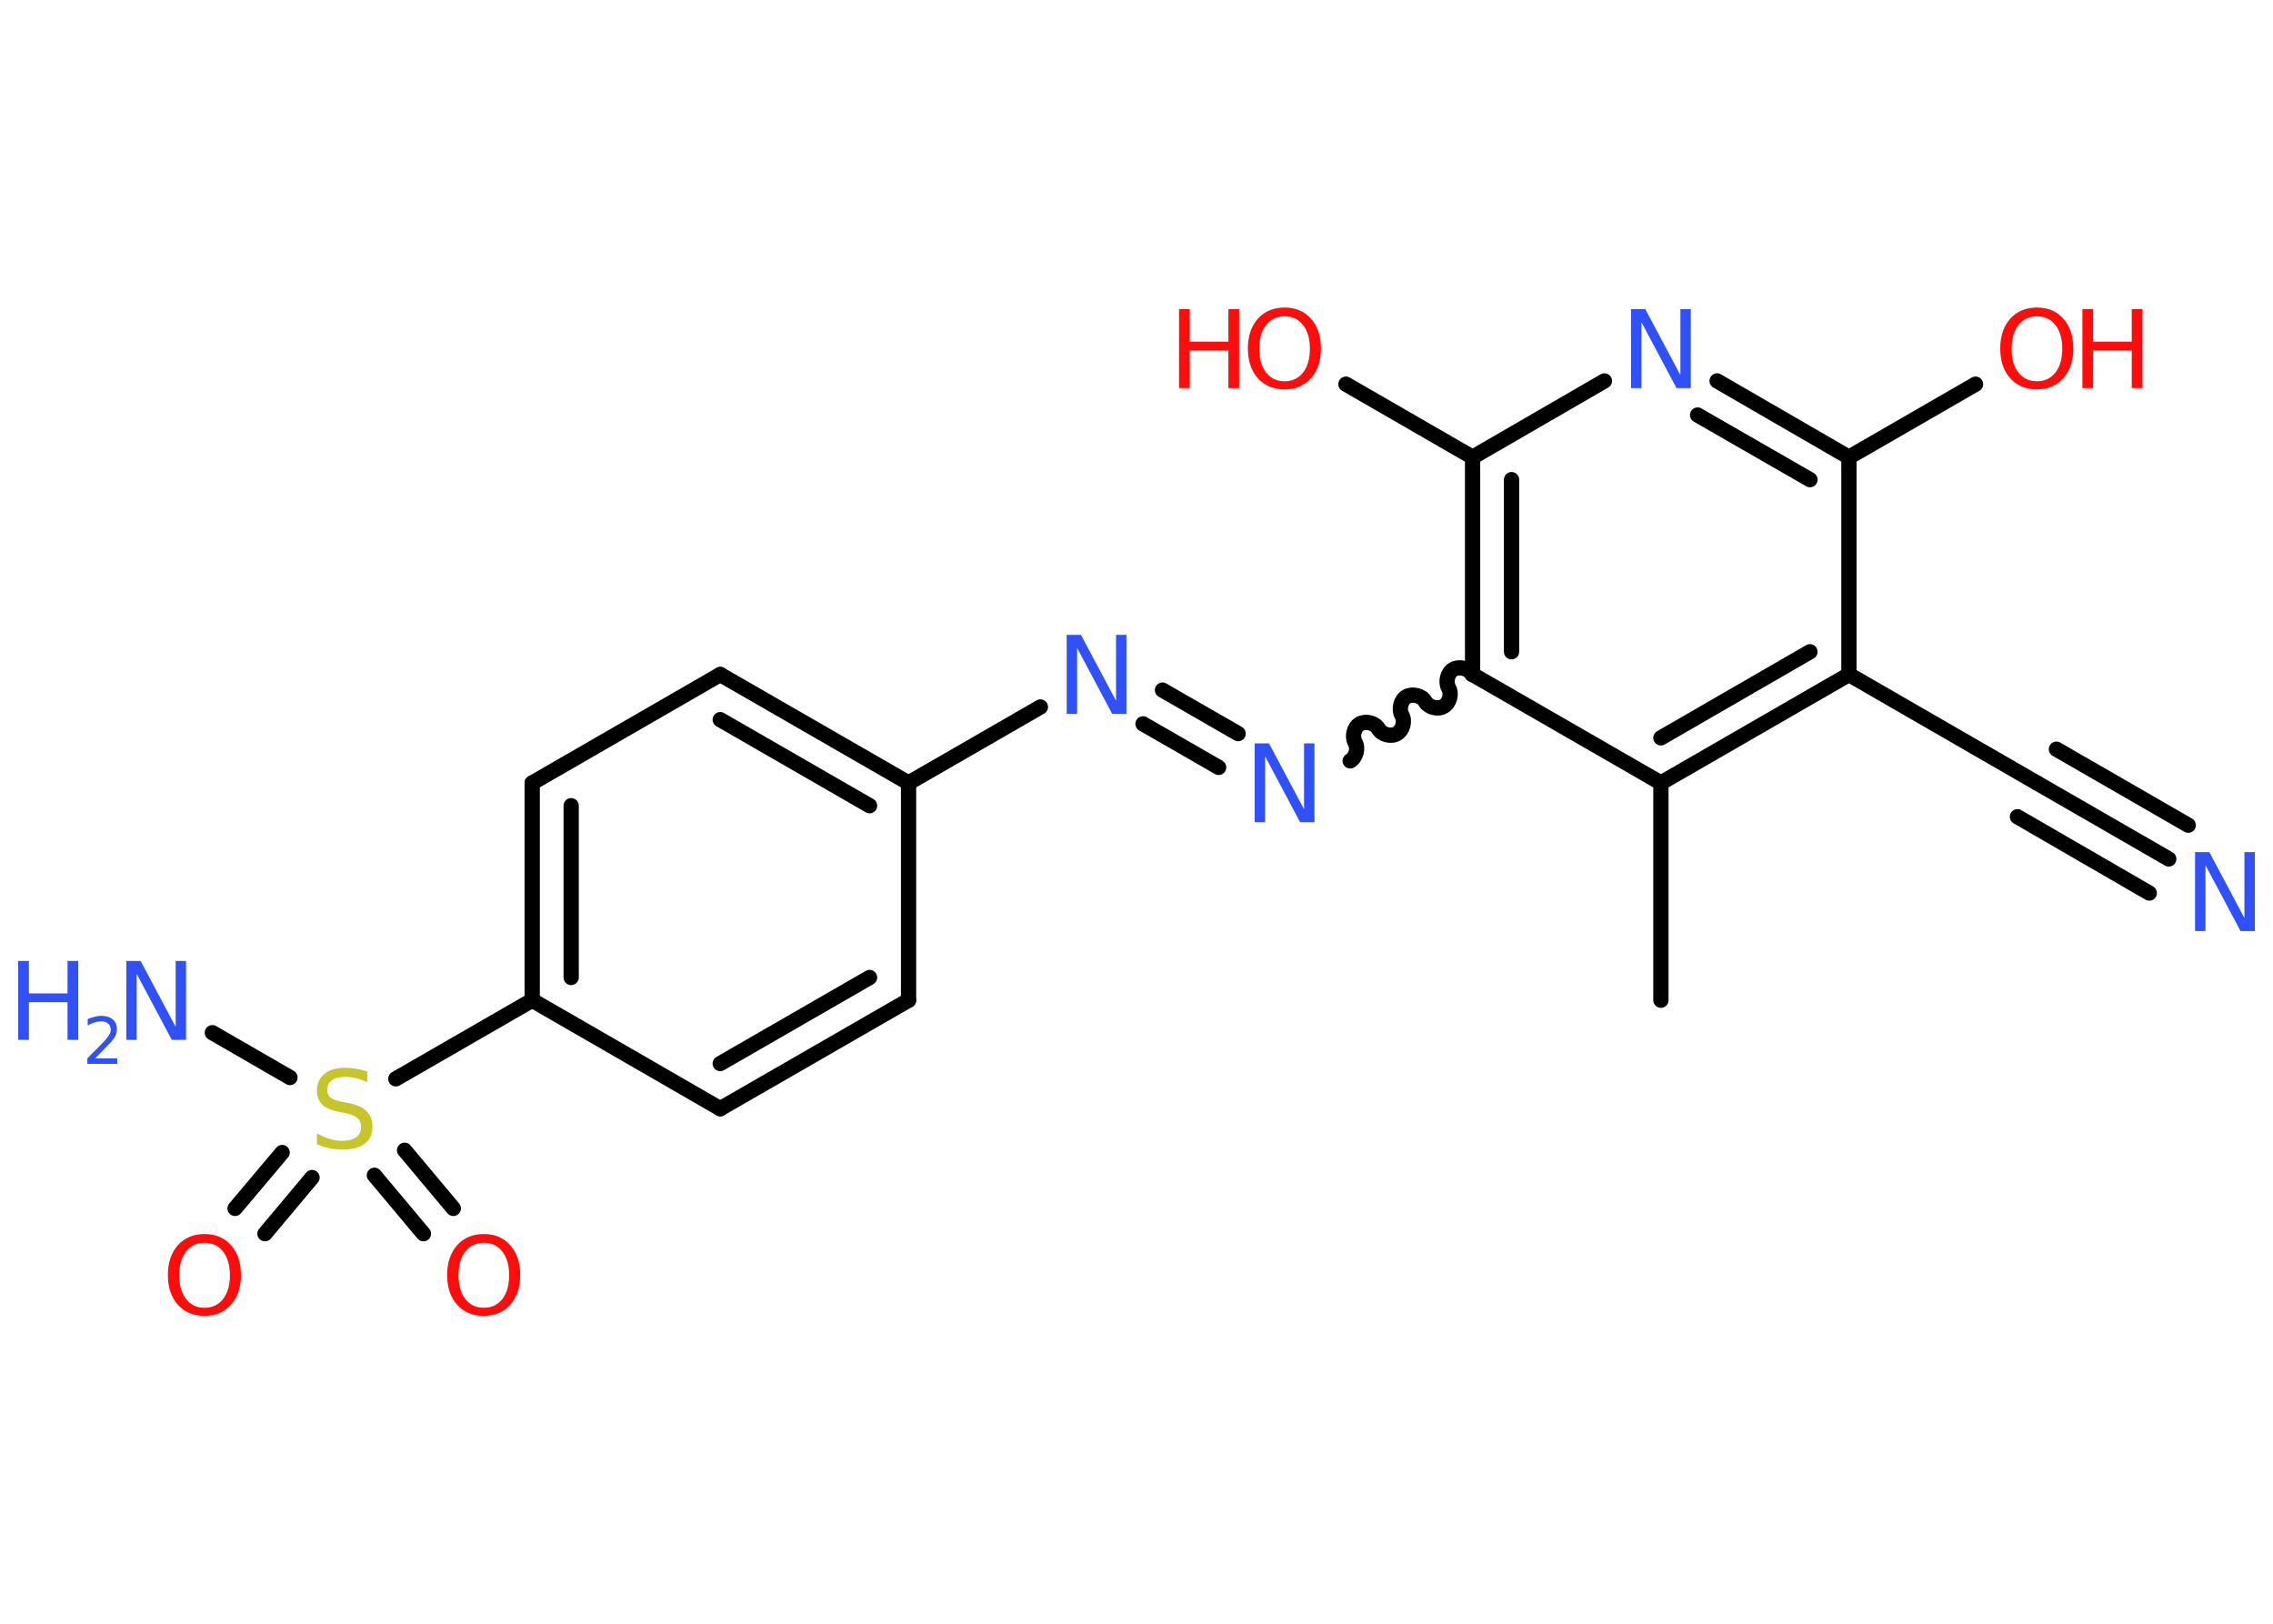 <?xml version='1.0' encoding='UTF-8'?>
<!DOCTYPE svg PUBLIC "-//W3C//DTD SVG 1.1//EN" "http://www.w3.org/Graphics/SVG/1.1/DTD/svg11.dtd">
<svg version='1.2' xmlns='http://www.w3.org/2000/svg' xmlns:xlink='http://www.w3.org/1999/xlink' width='70.0mm' height='50.0mm' viewBox='0 0 70.0 50.0'>
  <desc>Generated by the Chemistry Development Kit (http://github.com/cdk)</desc>
  <g stroke-linecap='round' stroke-linejoin='round' stroke='#000000' stroke-width='.47' fill='#3050F8'>
    <rect x='.0' y='.0' width='70.0' height='50.0' fill='#FFFFFF' stroke='none'/>
    <g id='mol1' class='mol'>
      <line id='mol1bnd1' class='bond' x1='51.15' y1='30.8' x2='51.15' y2='24.11'/>
      <g id='mol1bnd2' class='bond'>
        <line x1='51.15' y1='24.11' x2='56.94' y2='20.77'/>
        <line x1='51.15' y1='22.72' x2='55.74' y2='20.07'/>
      </g>
      <line id='mol1bnd3' class='bond' x1='56.94' y1='20.77' x2='62.73' y2='24.11'/>
      <g id='mol1bnd4' class='bond'>
        <line x1='62.73' y1='24.11' x2='66.79' y2='26.45'/>
        <line x1='63.33' y1='23.07' x2='67.39' y2='25.41'/>
        <line x1='62.13' y1='25.15' x2='66.19' y2='27.5'/>
      </g>
      <line id='mol1bnd5' class='bond' x1='56.94' y1='20.77' x2='56.94' y2='14.08'/>
      <line id='mol1bnd6' class='bond' x1='56.94' y1='14.08' x2='60.84' y2='11.83'/>
      <g id='mol1bnd7' class='bond'>
        <line x1='56.94' y1='14.08' x2='52.88' y2='11.73'/>
        <line x1='55.74' y1='14.77' x2='52.28' y2='12.78'/>
      </g>
      <line id='mol1bnd8' class='bond' x1='49.41' y1='11.73' x2='45.35' y2='14.08'/>
      <line id='mol1bnd9' class='bond' x1='45.35' y1='14.08' x2='41.45' y2='11.83'/>
      <g id='mol1bnd10' class='bond'>
        <line x1='45.35' y1='14.08' x2='45.35' y2='20.77'/>
        <line x1='46.55' y1='14.77' x2='46.55' y2='20.07'/>
      </g>
      <line id='mol1bnd11' class='bond' x1='51.15' y1='24.11' x2='45.35' y2='20.77'/>
      <path id='mol1bnd12' class='bond' d='M41.58 23.43c.18 -.1 .26 -.39 .15 -.57c-.1 -.18 -.03 -.47 .15 -.57c.18 -.1 .47 -.03 .57 .15c.1 .18 .39 .26 .57 .15c.18 -.1 .26 -.39 .15 -.57c-.1 -.18 -.03 -.47 .15 -.57c.18 -.1 .47 -.03 .57 .15c.1 .18 .39 .26 .57 .15c.18 -.1 .26 -.39 .15 -.57c-.1 -.18 -.03 -.47 .15 -.57c.18 -.1 .47 -.03 .57 .15' fill='none' stroke='#000000' stroke-width='.47'/>
      <g id='mol1bnd13' class='bond'>
        <line x1='37.53' y1='23.63' x2='35.2' y2='22.29'/>
        <line x1='38.13' y1='22.59' x2='35.8' y2='21.25'/>
      </g>
      <line id='mol1bnd14' class='bond' x1='32.04' y1='21.77' x2='27.98' y2='24.11'/>
      <g id='mol1bnd15' class='bond'>
        <line x1='27.98' y1='24.11' x2='22.18' y2='20.77'/>
        <line x1='26.78' y1='24.81' x2='22.18' y2='22.16'/>
      </g>
      <line id='mol1bnd16' class='bond' x1='22.18' y1='20.77' x2='16.39' y2='24.11'/>
      <g id='mol1bnd17' class='bond'>
        <line x1='16.39' y1='24.11' x2='16.39' y2='30.8'/>
        <line x1='17.59' y1='24.81' x2='17.59' y2='30.1'/>
      </g>
      <line id='mol1bnd18' class='bond' x1='16.39' y1='30.8' x2='12.19' y2='33.22'/>
      <line id='mol1bnd19' class='bond' x1='8.93' y1='33.18' x2='6.54' y2='31.8'/>
      <g id='mol1bnd20' class='bond'>
        <line x1='9.61' y1='36.26' x2='8.16' y2='37.99'/>
        <line x1='8.69' y1='35.49' x2='7.24' y2='37.21'/>
      </g>
      <g id='mol1bnd21' class='bond'>
        <line x1='12.46' y1='35.42' x2='13.96' y2='37.21'/>
        <line x1='11.53' y1='36.19' x2='13.04' y2='37.99'/>
      </g>
      <line id='mol1bnd22' class='bond' x1='16.39' y1='30.8' x2='22.18' y2='34.14'/>
      <g id='mol1bnd23' class='bond'>
        <line x1='22.18' y1='34.14' x2='27.98' y2='30.8'/>
        <line x1='22.18' y1='32.75' x2='26.78' y2='30.1'/>
      </g>
      <line id='mol1bnd24' class='bond' x1='27.98' y1='24.11' x2='27.98' y2='30.8'/>
      <path id='mol1atm5' class='atom' d='M67.6 26.24h.44l1.08 2.03v-2.03h.32v2.43h-.44l-1.08 -2.03v2.03h-.32v-2.43z' stroke='none'/>
      <g id='mol1atm7' class='atom'>
        <path d='M62.73 9.74q-.36 .0 -.57 .27q-.21 .27 -.21 .73q.0 .46 .21 .73q.21 .27 .57 .27q.36 .0 .57 -.27q.21 -.27 .21 -.73q.0 -.46 -.21 -.73q-.21 -.27 -.57 -.27zM62.73 9.47q.51 .0 .81 .34q.31 .34 .31 .92q.0 .58 -.31 .92q-.31 .34 -.81 .34q-.51 .0 -.82 -.34q-.31 -.34 -.31 -.92q.0 -.57 .31 -.92q.31 -.34 .82 -.34z' stroke='none' fill='#FF0D0D'/>
        <path d='M64.13 9.52h.33v1.0h1.19v-1.0h.33v2.43h-.33v-1.16h-1.19v1.16h-.33v-2.43z' stroke='none' fill='#FF0D0D'/>
      </g>
      <path id='mol1atm8' class='atom' d='M50.23 9.52h.44l1.08 2.03v-2.03h.32v2.43h-.44l-1.08 -2.03v2.03h-.32v-2.43z' stroke='none'/>
      <g id='mol1atm10' class='atom'>
        <path d='M39.56 9.74q-.36 .0 -.57 .27q-.21 .27 -.21 .73q.0 .46 .21 .73q.21 .27 .57 .27q.36 .0 .57 -.27q.21 -.27 .21 -.73q.0 -.46 -.21 -.73q-.21 -.27 -.57 -.27zM39.56 9.47q.51 .0 .81 .34q.31 .34 .31 .92q.0 .58 -.31 .92q-.31 .34 -.81 .34q-.51 .0 -.82 -.34q-.31 -.34 -.31 -.92q.0 -.57 .31 -.92q.31 -.34 .82 -.34z' stroke='none' fill='#FF0D0D'/>
        <path d='M36.31 9.52h.33v1.0h1.19v-1.0h.33v2.43h-.33v-1.16h-1.19v1.16h-.33v-2.43z' stroke='none' fill='#FF0D0D'/>
      </g>
      <path id='mol1atm12' class='atom' d='M38.64 22.89h.44l1.08 2.03v-2.03h.32v2.43h-.44l-1.08 -2.03v2.03h-.32v-2.43z' stroke='none'/>
      <path id='mol1atm13' class='atom' d='M32.85 19.55h.44l1.08 2.03v-2.03h.32v2.43h-.44l-1.08 -2.03v2.03h-.32v-2.43z' stroke='none'/>
      <path id='mol1atm18' class='atom' d='M11.31 33.01v.32q-.18 -.09 -.35 -.13q-.17 -.04 -.32 -.04q-.27 .0 -.41 .1q-.15 .1 -.15 .3q.0 .16 .1 .24q.1 .08 .37 .13l.2 .04q.36 .07 .54 .25q.18 .18 .18 .47q.0 .35 -.24 .53q-.24 .18 -.7 .18q-.17 .0 -.37 -.04q-.19 -.04 -.4 -.12v-.34q.2 .11 .39 .17q.19 .06 .38 .06q.28 .0 .44 -.11q.15 -.11 .15 -.31q.0 -.18 -.11 -.28q-.11 -.1 -.36 -.15l-.2 -.04q-.37 -.07 -.53 -.23q-.16 -.16 -.16 -.43q.0 -.32 .23 -.51q.23 -.19 .63 -.19q.17 .0 .35 .03q.18 .03 .36 .09z' stroke='none' fill='#C6C62C'/>
      <g id='mol1atm19' class='atom'>
        <path d='M3.89 29.59h.44l1.08 2.03v-2.03h.32v2.43h-.44l-1.08 -2.03v2.03h-.32v-2.43z' stroke='none'/>
        <path d='M.56 29.59h.33v1.0h1.19v-1.0h.33v2.43h-.33v-1.16h-1.19v1.16h-.33v-2.43z' stroke='none'/>
        <path d='M2.92 32.59h.69v.17h-.92v-.17q.11 -.12 .31 -.31q.19 -.2 .24 -.25q.09 -.11 .13 -.18q.04 -.07 .04 -.14q.0 -.12 -.08 -.19q-.08 -.07 -.21 -.07q-.09 .0 -.2 .03q-.1 .03 -.22 .1v-.2q.12 -.05 .22 -.07q.1 -.03 .19 -.03q.23 .0 .36 .11q.13 .11 .13 .3q.0 .09 -.03 .17q-.03 .08 -.12 .19q-.02 .03 -.15 .16q-.13 .14 -.37 .38z' stroke='none'/>
      </g>
      <path id='mol1atm20' class='atom' d='M6.3 38.27q-.36 .0 -.57 .27q-.21 .27 -.21 .73q.0 .46 .21 .73q.21 .27 .57 .27q.36 .0 .57 -.27q.21 -.27 .21 -.73q.0 -.46 -.21 -.73q-.21 -.27 -.57 -.27zM6.3 38.0q.51 .0 .81 .34q.31 .34 .31 .92q.0 .58 -.31 .92q-.31 .34 -.81 .34q-.51 .0 -.82 -.34q-.31 -.34 -.31 -.92q.0 -.57 .31 -.92q.31 -.34 .82 -.34z' stroke='none' fill='#FF0D0D'/>
      <path id='mol1atm21' class='atom' d='M14.9 38.27q-.36 .0 -.57 .27q-.21 .27 -.21 .73q.0 .46 .21 .73q.21 .27 .57 .27q.36 .0 .57 -.27q.21 -.27 .21 -.73q.0 -.46 -.21 -.73q-.21 -.27 -.57 -.27zM14.9 38.0q.51 .0 .81 .34q.31 .34 .31 .92q.0 .58 -.31 .92q-.31 .34 -.81 .34q-.51 .0 -.82 -.34q-.31 -.34 -.31 -.92q.0 -.57 .31 -.92q.31 -.34 .82 -.34z' stroke='none' fill='#FF0D0D'/>
    </g>
  </g>
</svg>
